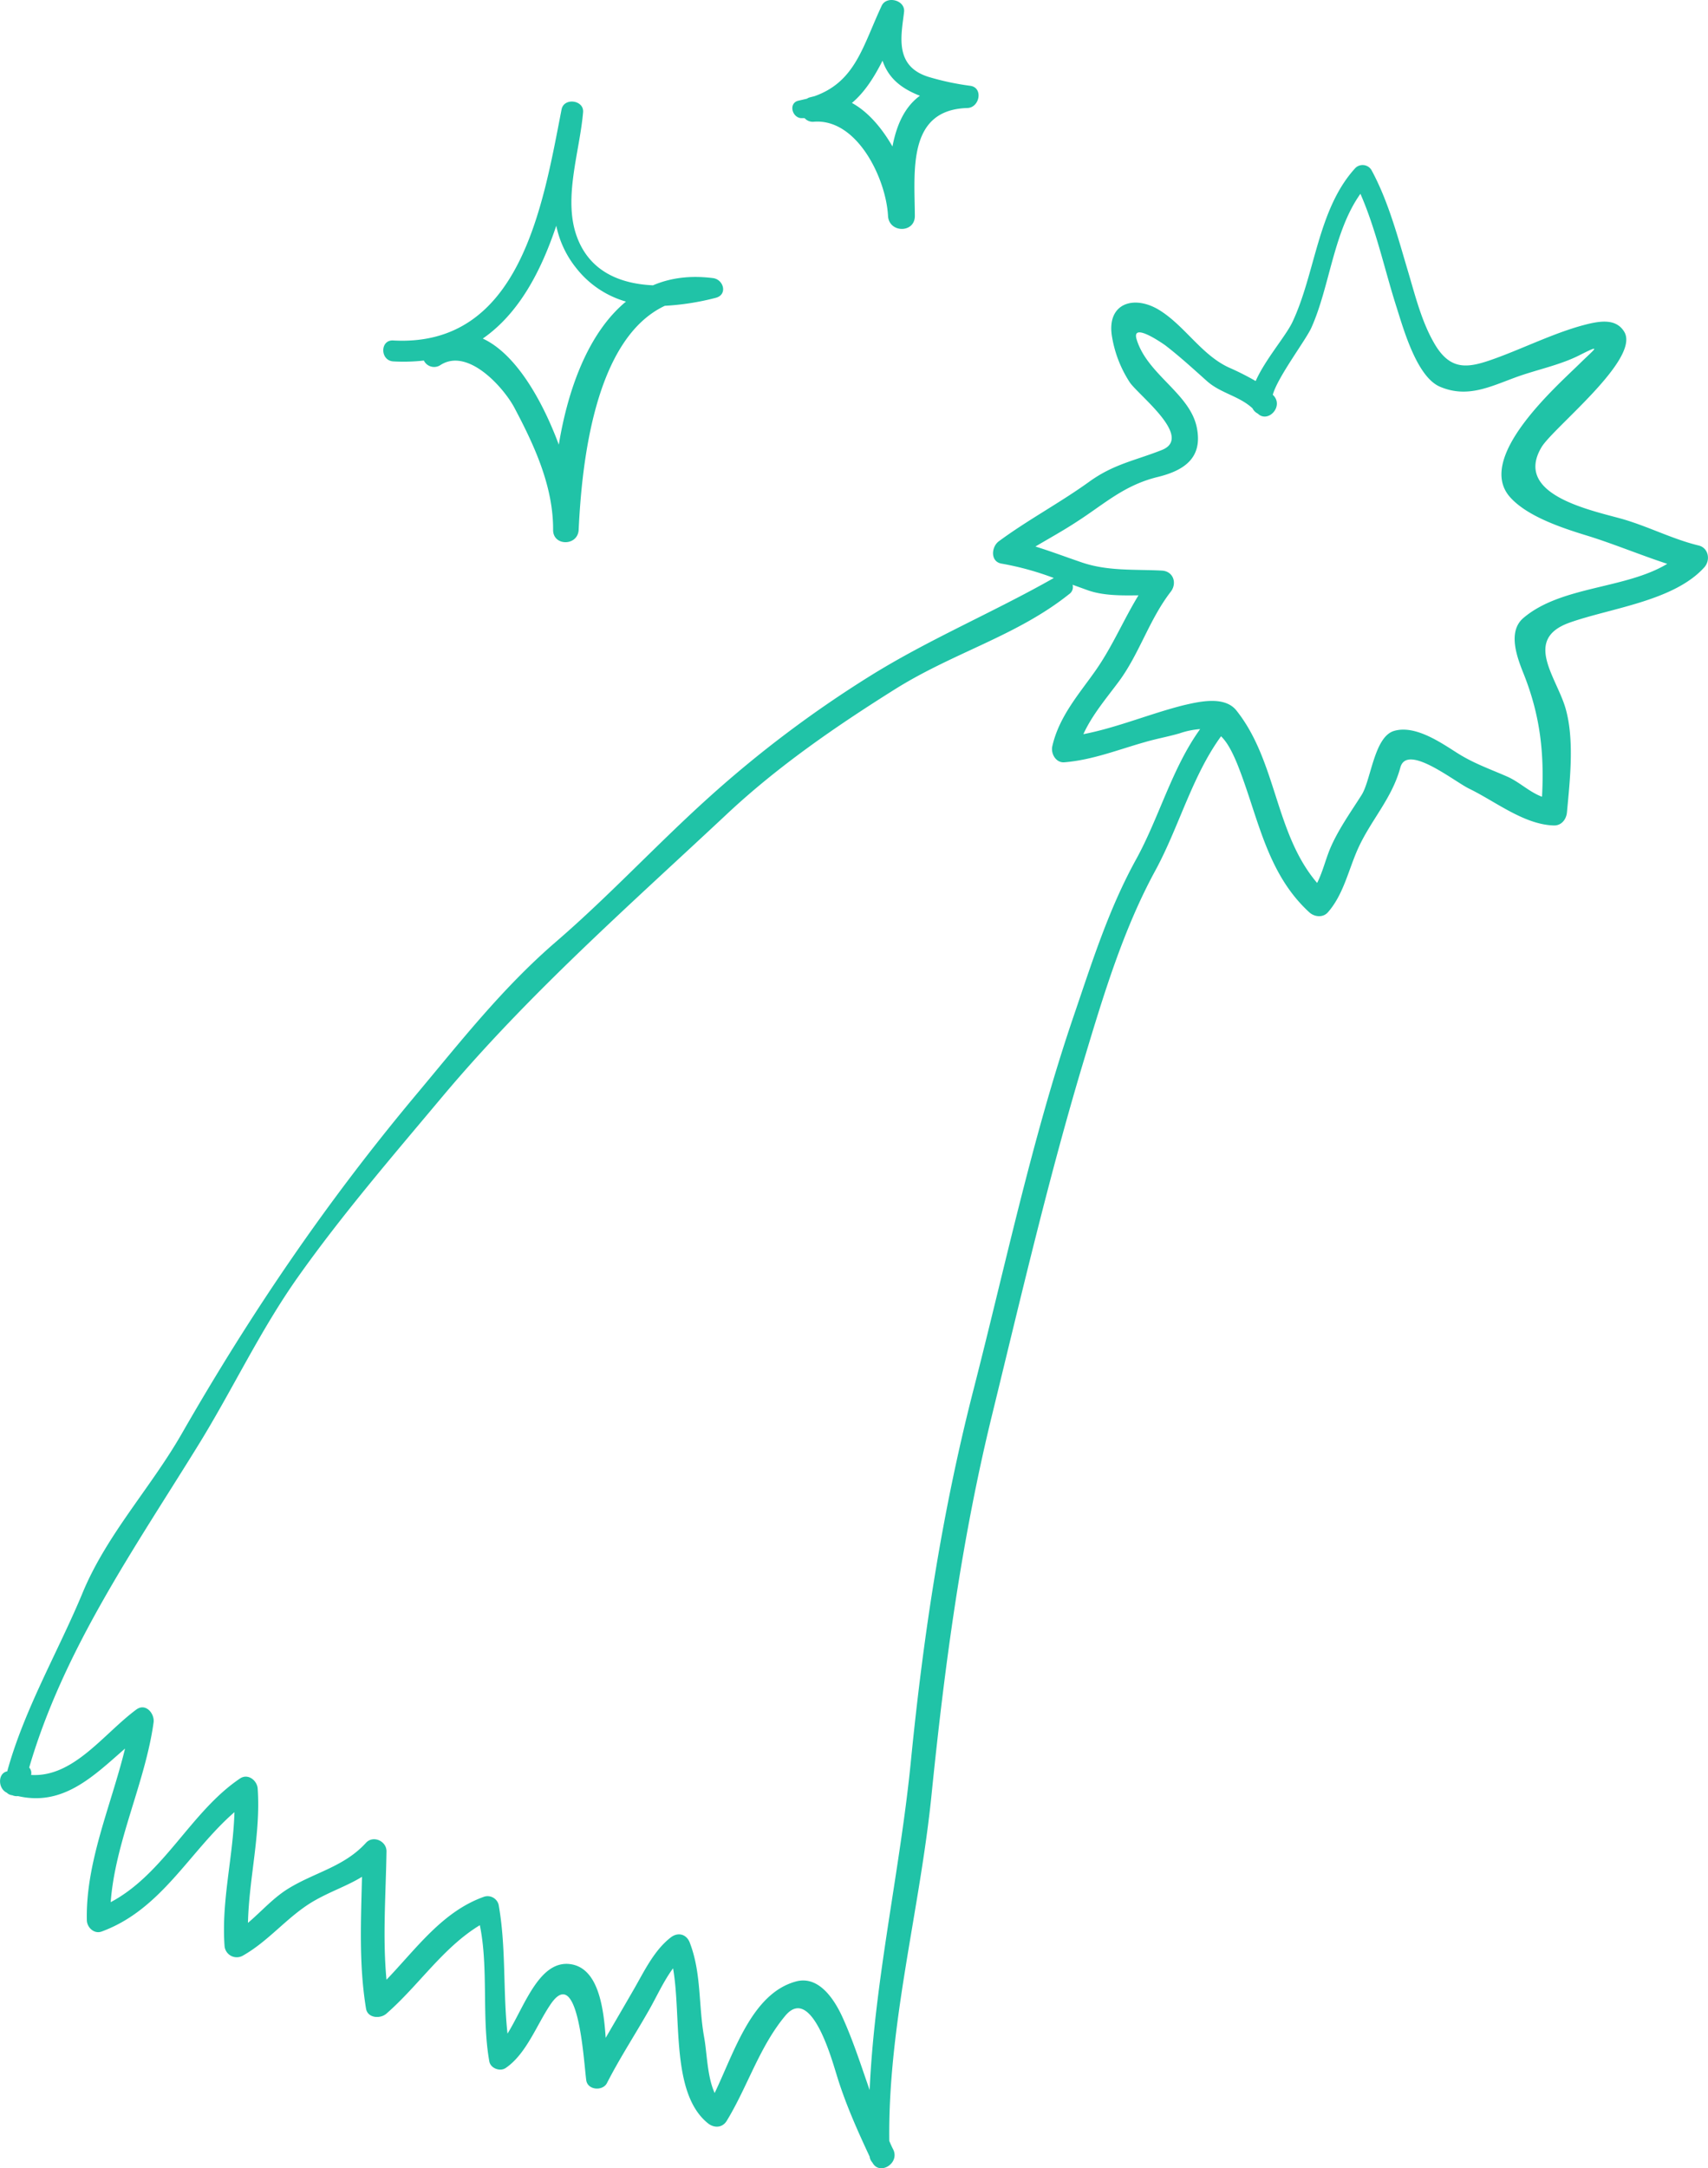 <svg xmlns="http://www.w3.org/2000/svg" width="808.8" height="1026" viewBox="-0 -0.013 808.775 1026.022" style=""><g><g fill="#20c3a7" data-name="Layer 2"><path d="M314.8 144.7a121.6 121.6 0 0 0 24.2-3.8c5.6-1.5 3.7-8.6-1.3-9.3-10.9-1.4-20.3-.1-28.5 3.4-15.4-.7-29.9-6.4-36-22.9-6.7-18.1 1.3-40.2 2.9-59 .5-5.8-9.1-7.1-10.2-1.3-8.9 45.7-19.6 112.6-79.7 109.3-6.3-.4-6.3 9.5 0 9.9a86 86 0 0 0 14.5-.4 5.4 5.4 0 0 0 7.9 2.1c13-8.3 29.8 10.6 34.9 20.1 9.5 17.9 18.5 37.3 18.4 57.9-.1 7.8 11.7 7.8 12.1 0 1.5-31.8 7.6-90.4 40.8-106zm-50.2 65.7c-7.9-21.2-20.4-43-36-50.2 17-11.8 27.5-31.6 34.8-53.4a47 47 0 0 0 9.5 20.1 45.9 45.9 0 0 0 23.5 15.8c-17.9 14.8-27.5 41.5-31.8 67.7z"></path><path d="M458.1 51.1c5.8-.2 7.6-9.6 1.4-10.5a126.2 126.2 0 0 1-19.4-4.1c-16.9-5-13.3-19.7-12-30.9.6-5.6-8.3-7.8-10.6-2.9-9 19.2-12.4 35.9-31.8 42.8l-2 .5a4.6 4.6 0 0 0-1.6.7l-3.9.9c-4.9 1-3.3 7.9 1.1 8.3h1.7a5.2 5.2 0 0 0 4.3 1.7c20.6-1.7 34.3 27 35.2 44.6.5 8.1 12.7 8.2 12.7 0-.1-21.2-3.7-50.3 24.9-51.1zm-35.5 18.2c-5-8.7-11.5-16.4-19.2-20.6 6.1-5.1 10.6-12.3 14.5-20 2.8 8.2 8.7 13.1 17.7 16.6-7.3 5.3-11.1 14-13 24z"></path><path d="M470 668.6c13.7-56 27-113.2 43.7-168.4 9-29.9 18.4-60.8 33.4-88.3 11.1-20.4 17.4-44.7 31.1-63.5 2.8 2.7 5.1 6.9 7.6 12.9 10 24.8 13.6 51.6 34.3 70.5 2.4 2.1 6.3 2.5 8.6 0 7.4-8.3 9.8-20 14.2-29.9 6.1-13.7 16.2-23.9 20.2-38.7 3.1-11.6 25.4 6.5 32.6 10 12.4 6 26 17 40.1 17.4 3.6.1 5.9-2.9 6.2-6.2 1.4-15.2 3.6-34.1-.6-49s-20.4-32.9 1.9-40.8c19.5-6.9 49.3-10.2 63.7-26.1 3.1-3.4 2.1-9.3-2.7-10.4-12.4-3-24.2-9.2-36.7-12.7-15.7-4.3-50.7-11.7-37.7-33.7 5.3-9.1 46.8-41.6 39.3-54.6-3.6-6.1-10.5-5.3-16.4-4-14.7 3.4-30.2 11.2-44.5 16.4-12.7 4.6-21.5 6.7-29.5-7.7-5.9-10.4-8.9-22.9-12.3-34.2-4.7-15.8-9.2-32.7-17.1-47.2a4.9 4.9 0 0 0-7.6-.9c-17.9 19.5-18.9 50-29.9 73.1-3.2 6.6-12.9 17.7-17.3 27.7a129.6 129.6 0 0 0-12.9-6.5c-12.8-6-20.7-19.6-32.6-27s-25-3.5-22.6 12.1a56.4 56.4 0 0 0 8.4 21.9c3.9 6 30.7 26.2 15.1 32.2-12.7 5-22.7 6.6-34.3 15-13.9 10-29 18-42.7 28.1-3.6 2.6-4.2 9.7 1.3 10.6a136.6 136.6 0 0 1 24.7 6.8c-28.9 16.4-59.6 29.2-87.7 46.8a541.1 541.1 0 0 0-75.4 56.8c-24.8 22.3-47.3 46.7-72.6 68.5s-45 47-66.1 72.2C154.5 568.8 119 621 86 678.5c-14.7 25.6-35.5 47.7-46.9 75.2s-27.6 55-35.7 84.5c-4.5.8-4.5 8.1-.2 10.1a4.2 4.2 0 0 0 2.6 1.2 5.1 5.1 0 0 0 2.7.4c21.3 4.9 35.5-9.2 50.7-22.5-6.6 27-18.7 53.7-18.1 81.3.1 3.4 3.5 6.6 7 5.3 28.4-10.4 41.6-38 62.9-56.5-.6 21.1-6.2 41.8-4.7 63.1a5.8 5.8 0 0 0 8.5 4.9c12.2-6.8 20.8-18 32.7-25.3 8.3-5 16.4-7.5 23.9-12.1-.5 20.8-1.5 41.6 1.9 62.3.7 4.6 6.7 5 9.6 2.5 15.4-13.4 26.8-31.3 44.3-41.9 4.2 20.3.8 43.9 4.5 64.5.6 3.2 5 4.9 7.7 3.1 9.9-6.7 14.8-20.7 21.4-30.3 13.2-19.2 15.6 27.5 16.8 36.1.7 4.7 7.8 5.2 9.8 1.3 6.1-11.9 13.3-22.9 19.9-34.5 3.6-6.3 6.9-13.7 11.4-19.8 4.1 23.3-1.2 59.2 16.6 73.4 2.8 2.2 6.7 2.2 8.8-1.2 9.9-16.2 15.4-34.9 27.7-49.7s22 20.4 24.3 27.7c4 13.3 9.8 26.3 15.7 38.9a4.9 4.9 0 0 0 1.3 2.8c3.3 6.3 13 .5 9.9-6.1-.7-1.3-1.3-2.7-1.9-4.1-.7-54.8 14.5-109.3 20-163.8 6.2-61.1 14.2-121 28.9-180.7zm20.3-410c6.6-3.9 13.3-7.6 19.7-11.8 13.2-8.5 22.3-17.2 38.2-21.1 13.1-3.2 21.4-9.4 18.5-23.5-3.3-16.1-23.5-25-28.5-41.7-2.6-8.8 14 3.2 13.6 2.9 7 5.4 13.2 11.1 19.7 16.9s15.2 7 21.6 12.9a5.5 5.5 0 0 0 2.5 2.5c4.7 4.6 12.2-3.1 7.6-8.4l-.5-.5c2.3-8.4 15.8-26.1 18.3-31.8 8.7-19.4 10.4-45.3 23.2-63.3 7.4 16.8 11.5 36.1 17 53.3 3.3 10.3 9.6 33.3 20.7 38 13 5.5 23.6 0 36.2-4.6 9.7-3.5 20.4-5.6 29.6-10.2 11.6-5.9 7.3-3 .5 3.7-11.1 10.9-50.1 45-32.9 63.6 8.4 9.2 25.3 14.6 36.7 18.1s25 9.1 37.5 13.2c-19.9 12-50.2 10.4-68.1 25.6-7.8 6.6-2.8 19.2.2 26.7 7.8 19.7 9.7 37.5 8.6 57.9-5.8-2.1-10.5-6.8-16.2-9.4-7.7-3.4-15.2-6-22.5-10.4s-20.7-14.6-31.5-11.3c-9.3 2.9-10.8 23.2-15.2 30.2s-10.5 15.5-14.4 24.2c-2.5 5.5-3.9 12-6.7 17.5-20.1-23.5-19-57.6-38.3-81.7-5.6-6.9-17.5-4.1-24.5-2.5-15.8 3.9-31.8 10.7-47.9 13.8 4.2-9.2 11-17.1 17-25.2 9.6-13.1 14.2-29 24.3-42.1 3.2-4 1.4-9.8-4.1-10.1-13.2-.7-25.9.4-38.6-4.1-7.3-2.5-14.2-5.1-21.3-7.3zM411.8 989c-3.9-11.1-7.5-22.4-12.3-33.2-3.6-8.3-11.1-21.2-22.5-18.2-21 5.6-29.3 33.5-38.6 52.8-3.6-7.9-3.6-19.1-5-26.5-2.7-15.1-1.2-30.2-6.8-44.7-1.6-4.1-5.7-5-9-2.4-7.9 6.1-12.6 16.1-17.5 24.6s-8.9 15.3-13.3 22.9c-1-14.8-3.6-32.1-15.7-34.7-15.5-3.2-22.6 19.6-30.8 32.7-2.2-20.4-.6-40.9-4.2-61a5.4 5.4 0 0 0-6.8-3.8c-19.7 6.9-32.1 24.5-46.3 39.3-1.9-20.2-.3-40.4 0-60.7.1-4.9-6.3-7.8-9.7-4.1-10.3 11.3-24 13.9-36.5 21.5-7.3 4.4-12.9 10.9-19.4 16.4.5-21.3 6.1-42.1 4.6-63.6-.3-3.8-4.6-7.3-8.4-4.7-23.3 15.7-35.9 45.1-61.2 58.5 2.1-28.6 16.4-56.8 20.3-85 .6-4.1-3.6-9.4-8.1-6.2-15.6 11.5-29.7 32.2-49.9 31a3.8 3.8 0 0 0-.9-3.5c16.4-56.1 50.1-104 80.4-153.1 16.2-26.3 29-53.8 47-79.2 21-29.6 44.9-57.3 68.2-85.1 40.9-48.7 88.3-90.3 134.7-133.7 24.1-22.6 51.7-41.6 79.6-59.1s57.8-25.3 82.6-45.1a4 4 0 0 0 1.6-4.4l7.2 2.6c7.4 2.6 15.8 2.5 24 2.4-6.9 11.3-12 23.4-19.5 34.4s-18 22.3-21.3 37c-.8 3.5 1.7 8 5.8 7.6 13.2-1.1 25.2-5.9 37.9-9.5 5.4-1.6 11.1-2.6 16.6-4.2a38 38 0 0 1 9.7-2c-13.3 18.4-19.4 41.8-30.3 61.6-13.2 23.9-21.1 49.4-29.9 75.1-19.4 57.1-32.1 117.4-47.1 175.8s-23.7 115.9-29.6 175.1c-5 51.5-17.3 104.3-19.6 156.4z"></path></g></g></svg>
